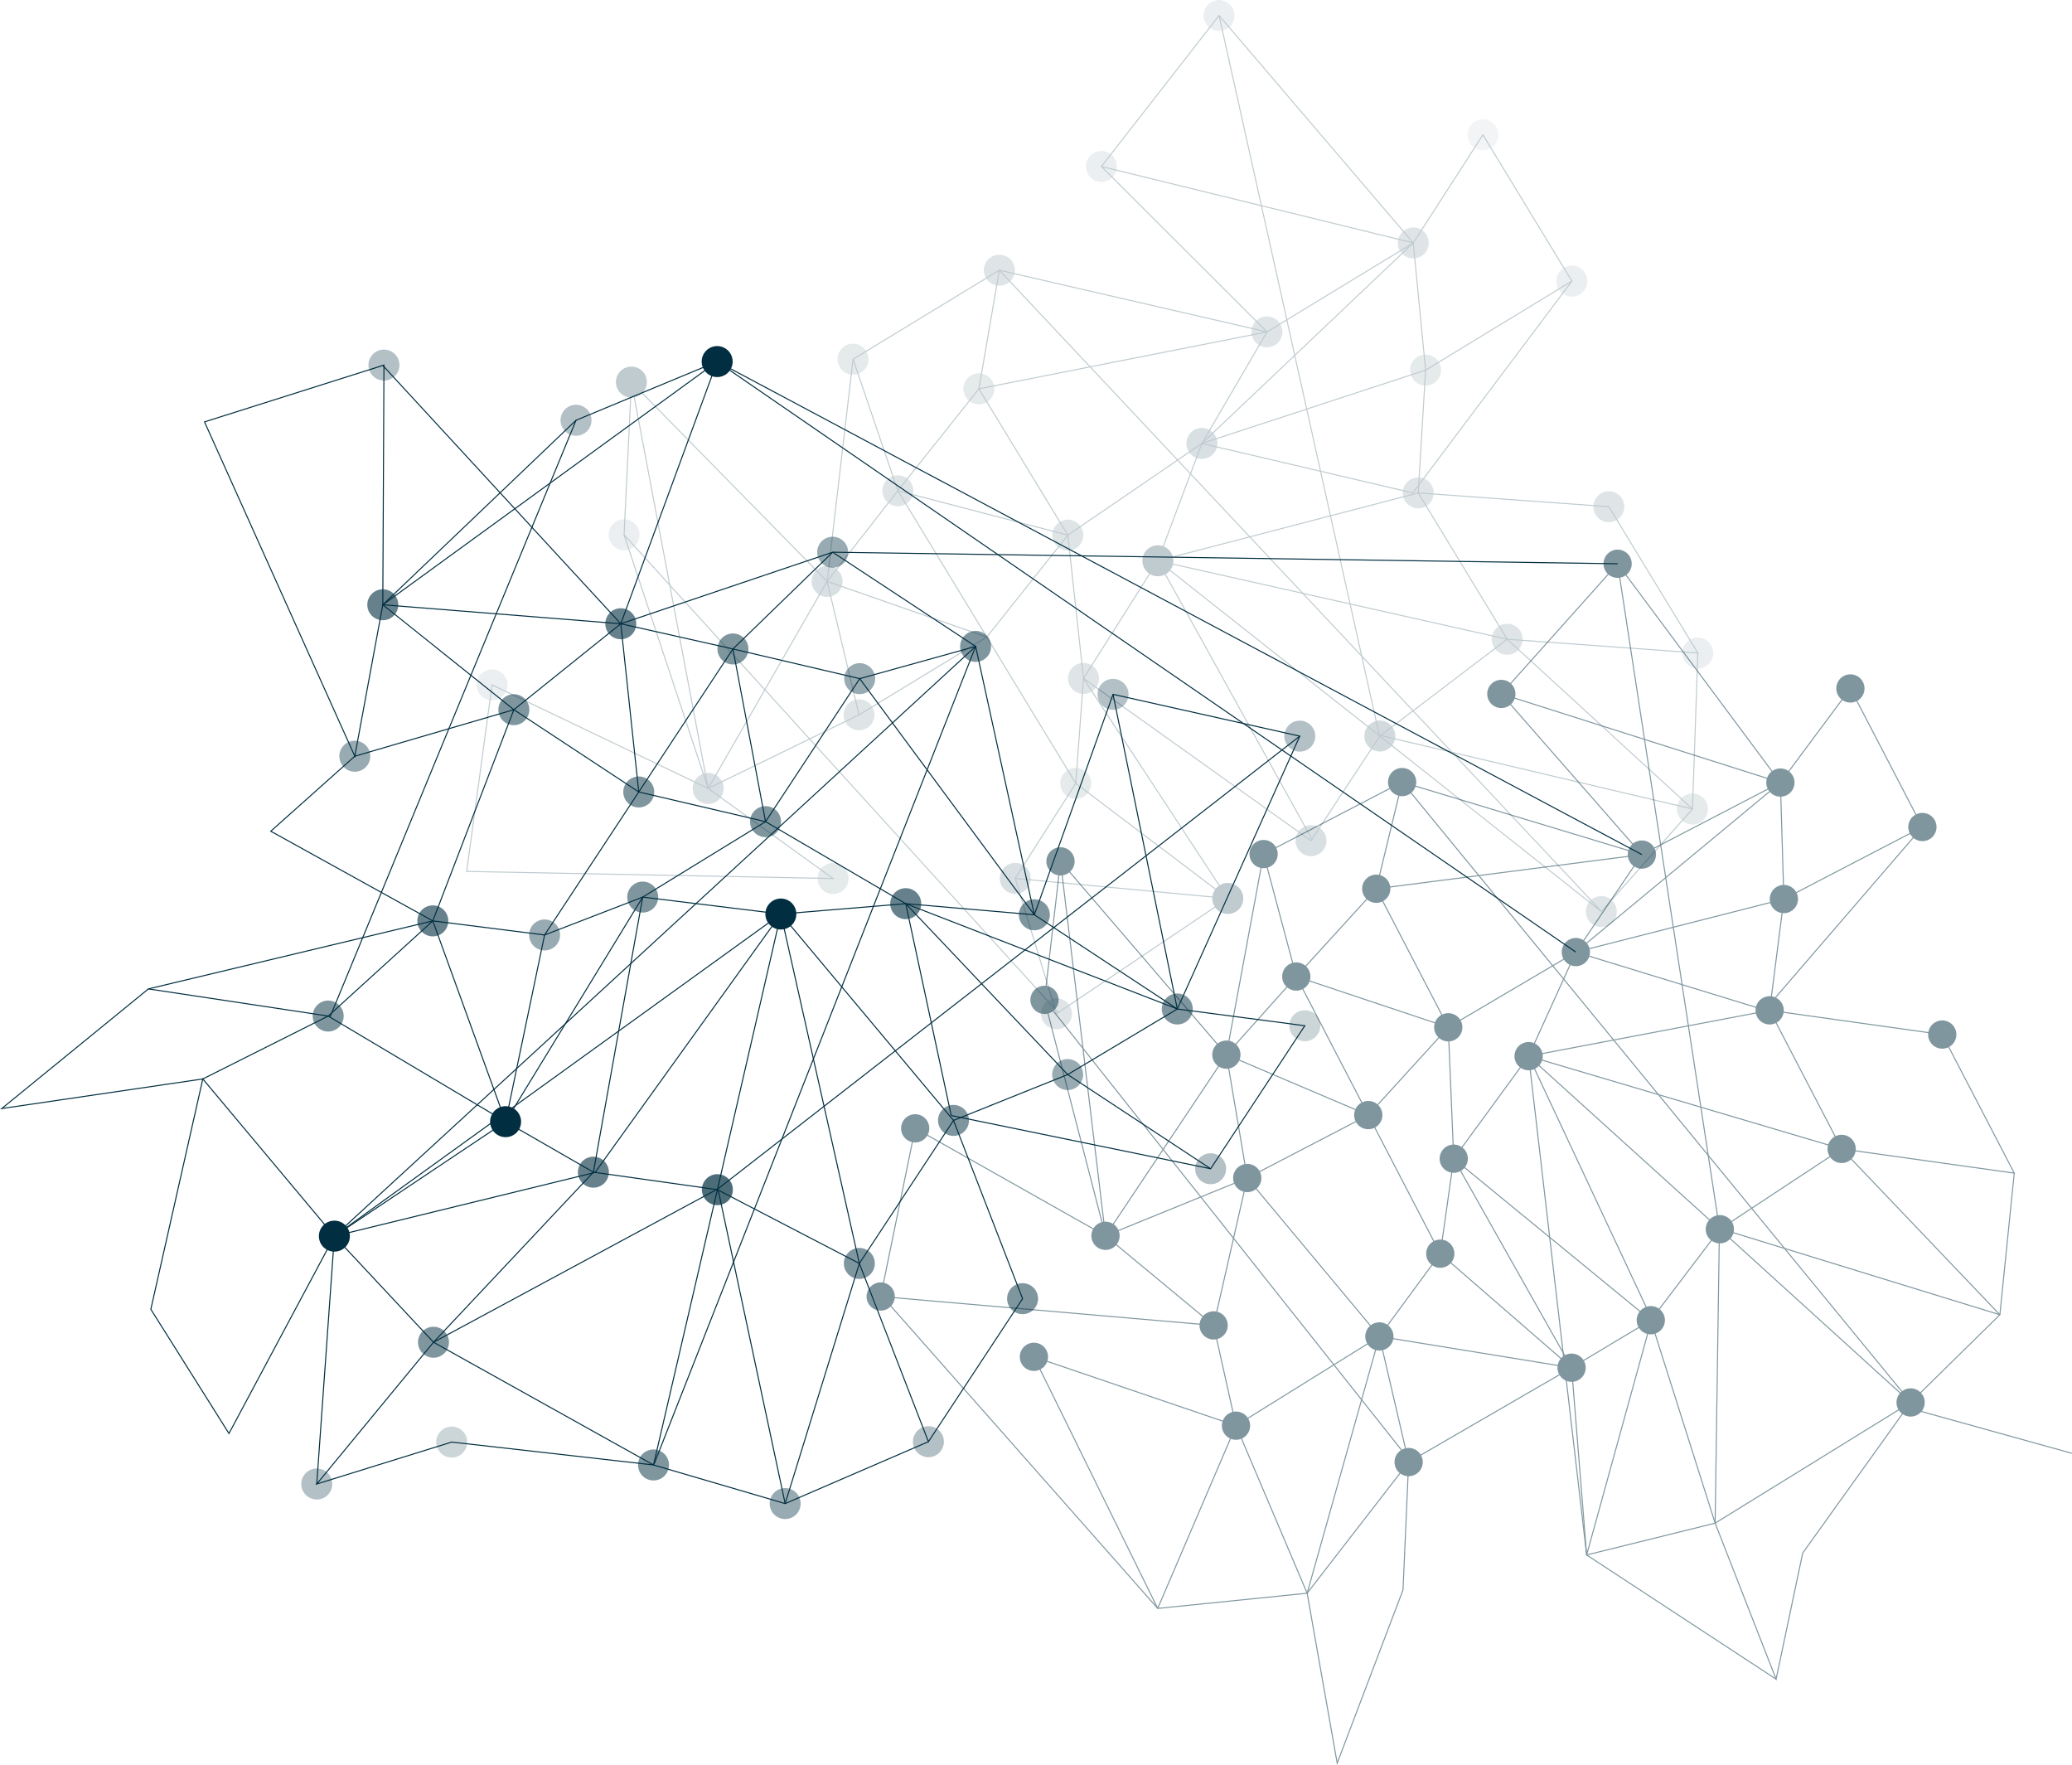 <?xml version="1.0" encoding="UTF-8"?>
<svg id="background" xmlns="http://www.w3.org/2000/svg" viewBox="0 0 2011.78 1713.33">
  <defs>
    <style>
      .cls-1 {
        opacity: .6;
      }

      .cls-1, .cls-2, .cls-3, .cls-4, .cls-5, .cls-6, .cls-7 {
        fill: #012e40;
      }

      .cls-1, .cls-2, .cls-3, .cls-4, .cls-6, .cls-7 {
        isolation: isolate;
      }

      .cls-8, .cls-7 {
        opacity: .5;
      }

      .cls-2 {
        opacity: .3;
      }

      .cls-3 {
        opacity: .2;
      }

      .cls-9 {
        fill: none;
        stroke: #012e40;
        stroke-miterlimit: 10;
      }

      .cls-4 {
        opacity: .4;
      }

      .cls-6 {
        opacity: .7;
      }

      .cls-10 {
        opacity: .25;
      }
    </style>
  </defs>
  <g id="Nodes_3" data-name="Nodes 3" class="cls-10">
    <g id="Links">
      <polygon class="cls-9" points="453.1 845.87 477.76 664.79 687.59 765.31 808.85 852.75 453.1 845.87"/>
      <polygon class="cls-9" points="687.59 765.31 605.94 519.11 613.06 370.89 803.07 564.32 687.59 765.31"/>
      <polygon class="cls-9" points="834.06 693.83 803.07 564.32 871.75 476.35 958.12 618.37 834.06 693.83"/>
      <polygon class="cls-9" points="1025.78 983.98 985.73 852.64 1044.5 760.38 1192.12 872.11 1025.78 983.98"/>
      <polygon class="cls-9" points="871.75 476.35 828.28 348.66 970.29 262.28 950.45 377.41 871.75 476.35"/>
      <polygon class="cls-9" points="1044.5 760.38 958.12 618.37 1036.82 519.42 1052 658.55 1044.5 760.38"/>
      <polygon class="cls-9" points="1036.82 519.42 950.45 377.41 1230.15 322.17 1166.98 430.43 1036.82 519.42"/>
      <polygon class="cls-9" points="1272.89 816.02 1052 658.55 1124.23 544.33 1339.73 714.46 1272.89 816.02"/>
      <polygon class="cls-9" points="1230.15 322.17 1069.4 161.59 1183.63 15.05 1372.17 235.8 1230.15 322.17"/>
      <polygon class="cls-9" points="1124.23 544.33 1166.98 430.43 1384.17 359.24 1377.02 478.47 1124.23 544.33"/>
      <polygon class="cls-9" points="1554.75 884.8 1339.73 714.46 1463.4 620.49 1643.3 785.29 1554.75 884.8"/>
      <polygon class="cls-9" points="1384.17 359.24 1372.17 235.8 1439.81 130.85 1526.18 272.87 1384.17 359.24"/>
      <polygon class="cls-9" points="1463.4 620.49 1377.02 478.47 1562.1 491.84 1648.47 633.86 1463.4 620.49"/>
    </g>
    <g id="Cercles">
      <path class="cls-7" d="M978.11,275.12c-7.1,4.32-16.35,2.07-20.67-5.03-4.32-7.1-2.07-16.35,5.03-20.67,7.1-4.31,16.35-2.06,20.67,5.04,4.32,7.1,2.07,16.35-5.03,20.67h0Z"/>
      <path class="cls-4" d="M958.25,390.26c-7.1,4.31-16.35,2.06-20.67-5.04-4.31-7.1-2.06-16.35,5.04-20.67,7.1-4.31,16.35-2.06,20.67,5.04,4.32,7.1,2.07,16.35-5.03,20.67h0Z"/>
      <path class="cls-7" d="M1023.97,527.24c-4.32-7.1-2.07-16.35,5.03-20.67,7.1-4.31,16.35-2.06,20.67,5.04,4.32,7.1,2.07,16.35-5.03,20.67-7.1,4.31-16.35,2.06-20.67-5.04Z"/>
      <path class="cls-7" d="M1039.15,666.36c-4.32-7.1-2.07-16.35,5.03-20.67,7.1-4.31,16.35-2.06,20.67,5.04,4.32,7.1,2.07,16.35-5.03,20.67-7.1,4.31-16.35,2.06-20.67-5.04Z"/>
      <path class="cls-1" d="M1280.71,828.86c-7.1,4.32-16.35,2.07-20.67-5.03s-2.07-16.35,5.03-20.67c7.1-4.31,16.35-2.06,20.67,5.04s2.07,16.35-5.03,20.67h0Z"/>
      <path class="cls-2" d="M1056.55,169.41c-4.32-7.1-2.07-16.35,5.03-20.67,7.1-4.32,16.35-2.07,20.67,5.03,4.32,7.1,2.07,16.35-5.03,20.67-7.1,4.32-16.35,2.07-20.67-5.03Z"/>
      <path class="cls-7" d="M1237.96,335.01c-7.1,4.32-16.35,2.07-20.67-5.03-4.31-7.1-2.06-16.35,5.04-20.67,7.1-4.31,16.35-2.06,20.67,5.04,4.32,7.1,2.07,16.35-5.03,20.67h-.01Z"/>
      <path class="cls-1" d="M1174.79,443.28c-7.1,4.31-16.35,2.06-20.67-5.04-4.31-7.1-2.06-16.35,5.04-20.67,7.1-4.31,16.35-2.06,20.67,5.04,4.32,7.1,2.07,16.35-5.03,20.67h-.01Z"/>
      <path class="cls-5" d="M1132.04,557.17c-7.1,4.32-16.35,2.07-20.67-5.03-4.31-7.1-2.06-16.35,5.04-20.67,7.1-4.31,16.35-2.06,20.67,5.04,4.32,7.1,2.07,16.35-5.03,20.67h-.01Z"/>
      <path class="cls-6" d="M1326.88,722.27c-4.31-7.1-2.06-16.35,5.04-20.67,7.1-4.31,16.35-2.06,20.67,5.04,4.31,7.1,2.06,16.35-5.04,20.67-7.1,4.31-16.35,2.06-20.67-5.04Z"/>
      <path class="cls-7" d="M1562.58,897.66c-7.1,4.31-16.35,2.06-20.67-5.04s-2.07-16.35,5.03-20.67c7.1-4.31,16.35-2.06,20.67,5.04,4.31,7.1,2.06,16.35-5.04,20.67h.01Z"/>
      <path class="cls-2" d="M1191.45,27.9c-7.1,4.31-16.35,2.06-20.67-5.04-4.32-7.1-2.07-16.35,5.03-20.67,7.1-4.31,16.35-2.06,20.67,5.04,4.31,7.1,2.06,16.35-5.04,20.67h.01Z"/>
      <path class="cls-7" d="M1379.98,248.66c-7.1,4.31-16.35,2.06-20.67-5.04-4.31-7.1-2.06-16.35,5.04-20.67,7.1-4.32,16.35-2.07,20.67,5.03,4.31,7.1,2.06,16.35-5.04,20.67h0Z"/>
      <path class="cls-4" d="M1392,372.09c-7.1,4.32-16.35,2.07-20.67-5.03-4.32-7.1-2.07-16.35,5.03-20.67,7.1-4.32,16.35-2.07,20.67,5.03,4.31,7.1,2.06,16.35-5.04,20.67h.01Z"/>
      <path class="cls-7" d="M1364.16,486.28c-4.32-7.1-2.07-16.35,5.03-20.67,7.1-4.31,16.35-2.06,20.67,5.04,4.32,7.1,2.07,16.35-5.03,20.67-7.1,4.31-16.36,2.06-20.67-5.04Z"/>
      <path class="cls-7" d="M1471.22,633.34c-7.1,4.31-16.35,2.06-20.67-5.04-4.32-7.1-2.07-16.35,5.03-20.67,7.1-4.31,16.35-2.06,20.67,5.04,4.31,7.1,2.06,16.35-5.04,20.67h.01Z"/>
      <path class="cls-4" d="M1630.44,793.11c-4.32-7.1-2.07-16.35,5.03-20.67,7.1-4.32,16.35-2.07,20.67,5.03s2.07,16.35-5.03,20.67c-7.1,4.32-16.35,2.07-20.67-5.03Z"/>
      <path class="cls-3" d="M1447.64,143.7c-7.1,4.32-16.35,2.07-20.67-5.03-4.32-7.1-2.07-16.35,5.03-20.67,7.1-4.32,16.35-2.07,20.67,5.03,4.31,7.1,2.06,16.35-5.04,20.67h.01Z"/>
      <path class="cls-2" d="M1534.01,285.73c-7.1,4.31-16.35,2.06-20.67-5.04-4.32-7.1-2.07-16.35,5.03-20.67,7.1-4.32,16.35-2.07,20.67,5.03,4.31,7.1,2.06,16.35-5.04,20.67h.01Z"/>
      <path class="cls-7" d="M1569.9,504.69c-7.1,4.31-16.35,2.06-20.67-5.04-4.31-7.1-2.06-16.35,5.04-20.67,7.1-4.31,16.35-2.06,20.67,5.04,4.32,7.1,2.07,16.35-5.03,20.67h-.01Z"/>
      <path class="cls-2" d="M1656.3,646.7c-7.1,4.32-16.35,2.07-20.67-5.03-4.32-7.1-2.07-16.35,5.03-20.67,7.1-4.31,16.35-2.06,20.67,5.04,4.31,7.1,2.06,16.35-5.04,20.67h.01Z"/>
      <path class="cls-2" d="M485.59,677.64c-7.1,4.31-16.35,2.06-20.67-5.04-4.32-7.1-2.07-16.35,5.03-20.67,7.1-4.31,16.35-2.06,20.67,5.04,4.31,7.1,2.06,16.35-5.04,20.67h.01Z"/>
      <path class="cls-2" d="M613.76,531.97c-7.1,4.31-16.35,2.06-20.67-5.04-4.32-7.1-2.07-16.35,5.03-20.67,7.1-4.31,16.35-2.06,20.67,5.04,4.31,7.1,2.06,16.35-5.04,20.67h0Z"/>
      <path class="cls-1" d="M674.73,773.12c-4.31-7.1-2.06-16.35,5.04-20.67,7.1-4.31,16.35-2.06,20.67,5.04,4.31,7.1,2.06,16.35-5.04,20.67-7.1,4.31-16.35,2.06-20.67-5.04Z"/>
      <path class="cls-4" d="M816.66,865.6c-7.1,4.31-16.35,2.06-20.67-5.04-4.31-7.1-2.06-16.35,5.04-20.67,7.1-4.31,16.35-2.06,20.67,5.04,4.32,7.1,2.07,16.35-5.03,20.67h0Z"/>
      <path class="cls-5" d="M600.21,378.7c-4.32-7.1-2.07-16.35,5.03-20.67,7.1-4.31,16.36-2.06,20.67,5.04,4.32,7.1,2.07,16.35-5.03,20.67-7.1,4.31-16.35,2.06-20.67-5.04Z"/>
      <path class="cls-1" d="M790.21,572.14c-4.31-7.1-2.06-16.35,5.04-20.67,7.1-4.31,16.35-2.06,20.67,5.04,4.31,7.1,2.06,16.35-5.04,20.67-7.1,4.31-16.35,2.06-20.67-5.04Z"/>
      <path class="cls-7" d="M841.87,706.68c-7.1,4.31-16.35,2.06-20.67-5.04-4.32-7.1-2.07-16.35,5.03-20.67,7.1-4.31,16.35-2.06,20.67,5.04,4.32,7.1,2.07,16.35-5.03,20.67h0Z"/>
      <path class="cls-1" d="M972.88,860.45c-4.32-7.1-2.07-16.35,5.03-20.67,7.1-4.31,16.35-2.06,20.67,5.04,4.32,7.1,2.07,16.35-5.03,20.67-7.1,4.31-16.35,2.06-20.67-5.04Z"/>
      <path class="cls-7" d="M1033.61,996.83c-7.1,4.31-16.35,2.06-20.67-5.04-4.32-7.1-2.07-16.35,5.03-20.67,7.1-4.31,16.35-2.06,20.67,5.04,4.31,7.1,2.06,16.35-5.04,20.67h.01Z"/>
      <path class="cls-4" d="M836.1,361.5c-7.1,4.32-16.35,2.07-20.67-5.03-4.32-7.1-2.07-16.35,5.03-20.67,7.1-4.31,16.35-2.06,20.67,5.04,4.32,7.1,2.07,16.35-5.03,20.67h0Z"/>
      <path class="cls-7" d="M858.9,484.17c-4.32-7.1-2.07-16.35,5.03-20.67,7.1-4.31,16.35-2.06,20.67,5.04,4.32,7.1,2.07,16.35-5.03,20.67-7.1,4.31-16.35,2.06-20.67-5.04Z"/>
      <path class="cls-4" d="M1052.33,773.24c-7.1,4.31-16.35,2.06-20.67-5.04s-2.07-16.35,5.03-20.67c7.1-4.31,16.35-2.06,20.67,5.04,4.31,7.1,2.06,16.35-5.04,20.67h.01Z"/>
      <path class="cls-5" d="M1199.94,884.95c-7.1,4.32-16.35,2.07-20.67-5.03s-2.07-16.35,5.03-20.67c7.1-4.31,16.35-2.06,20.67,5.04s2.07,16.35-5.03,20.67h0Z"/>
    </g>
    <g id="Links-2">
      <line class="cls-9" x1="958.12" y1="618.37" x2="803.07" y2="564.32"/>
      <line class="cls-9" x1="1372.17" y1="235.8" x2="1069.4" y2="161.59"/>
      <line class="cls-9" x1="1166.98" y1="430.43" x2="1372.17" y2="235.8"/>
      <line class="cls-9" x1="1643.3" y1="785.29" x2="1648.47" y2="633.86"/>
      <line class="cls-9" x1="1339.22" y1="713.62" x2="1643.3" y2="785.29"/>
      <line class="cls-9" x1="1192.12" y1="872.11" x2="1052" y2="658.55"/>
      <line class="cls-9" x1="985.73" y1="852.64" x2="1192.12" y2="872.11"/>
      <line class="cls-9" x1="803.07" y1="564.32" x2="828.28" y2="348.66"/>
      <line class="cls-9" x1="1036.82" y1="519.42" x2="871.75" y2="476.35"/>
      <line class="cls-9" x1="1273.8" y1="814.64" x2="1124.23" y2="544.33"/>
      <line class="cls-9" x1="687.59" y1="765.31" x2="613.06" y2="370.89"/>
      <line class="cls-9" x1="1371.74" y1="478.46" x2="1526.18" y2="272.87"/>
      <line class="cls-9" x1="1463.4" y1="620.49" x2="1124.23" y2="544.33"/>
      <line class="cls-9" x1="1371.74" y1="478.46" x2="1166.98" y2="430.43"/>
      <line class="cls-9" x1="1230.15" y1="322.17" x2="970.29" y2="262.28"/>
      <line class="cls-9" x1="834.06" y1="693.83" x2="687.59" y2="765.31"/>
      <line class="cls-9" x1="1027.45" y1="982.86" x2="605.94" y2="519.11"/>
      <line class="cls-9" x1="1554.22" y1="883.94" x2="970.29" y2="262.28"/>
      <line class="cls-9" x1="1339.22" y1="713.62" x2="1183.63" y2="15.05"/>
    </g>
  </g>
  <g id="Nodes_2" data-name="Nodes 2">
    <g id="Links-3">
      <polygon class="cls-9" points="198.57 409.52 372.8 354.38 371.67 587.03 344.49 734.04 198.57 409.52"/>
      <polygon class="cls-9" points="371.67 587.03 559.3 407.93 696.33 350.98 602.74 605.46 371.67 587.03"/>
      <polygon class="cls-9" points="262.91 806.85 344.49 734.04 498.93 688.86 420.24 893.88 262.91 806.85"/>
      <polygon class="cls-9" points="1.72 1076.01 144.08 959.9 318.64 986.26 196.92 1047.3 1.72 1076.01"/>
      <polygon class="cls-9" points="498.93 688.86 602.74 605.46 711.63 629.92 620.2 768.74 498.93 688.86"/>
      <polygon class="cls-9" points="318.64 986.26 420.24 893.88 528.76 907.55 490.9 1088.78 318.64 986.26"/>
      <polygon class="cls-9" points="146.45 1270.86 196.92 1047.3 324.67 1199.9 222.31 1391.45 146.45 1270.86"/>
      <polygon class="cls-9" points="711.63 629.92 808.47 536.02 947.28 627.45 834.73 658.75 711.63 629.92"/>
      <polygon class="cls-9" points="528.76 907.55 620.2 768.74 743.3 797.56 624.03 870.78 528.76 907.55"/>
      <polygon class="cls-9" points="324.67 1199.9 490.9 1088.78 576.14 1137.8 420.9 1302.87 324.67 1199.9"/>
      <polygon class="cls-9" points="743.3 797.56 834.73 658.75 1004.28 887.96 879.4 877.16 743.3 797.56"/>
      <polygon class="cls-9" points="576.14 1137.8 624.03 870.78 758.17 887.22 696.54 1154.79 576.14 1137.8"/>
      <polygon class="cls-9" points="307.55 1440.47 420.9 1302.87 634.51 1421.99 438.57 1399.78 307.55 1440.47"/>
      <polygon class="cls-9" points="1004.28 887.96 1080.69 673.97 1262 714.56 1143.09 979.39 1004.28 887.96"/>
      <polygon class="cls-9" points="758.17 887.22 879.4 877.16 1036.64 1043.04 925.8 1087.56 758.17 887.22"/>
      <polygon class="cls-9" points="634.51 1421.99 696.54 1154.79 834.37 1226.38 762.34 1459.47 634.51 1421.99"/>
      <polygon class="cls-9" points="1036.64 1043.04 1143.09 979.39 1266.88 995.65 1175.45 1134.47 1036.64 1043.04"/>
      <polygon class="cls-9" points="834.37 1226.38 925.8 1087.56 992.87 1260.58 901.44 1399.39 834.37 1226.38"/>
    </g>
    <g id="Cercles-2">
      <path class="cls-7" d="M939,640.02c-6.94-4.57-8.86-13.9-4.29-20.84,4.57-6.94,13.9-8.86,20.84-4.29s8.86,13.9,4.29,20.84c-4.56,6.94-13.89,8.86-20.83,4.29h-.01Z"/>
      <path class="cls-4" d="M822.16,650.47c4.57-6.94,13.9-8.86,20.84-4.29s8.86,13.9,4.29,20.84c-4.57,6.94-13.9,8.86-20.84,4.29s-8.86-13.9-4.29-20.84Z"/>
      <path class="cls-7" d="M730.73,789.28c4.57-6.94,13.9-8.86,20.84-4.29s8.86,13.9,4.29,20.84-13.9,8.86-20.84,4.29-8.86-13.9-4.29-20.84Z"/>
      <path class="cls-7" d="M611.46,862.5c4.57-6.94,13.9-8.86,20.84-4.29s8.86,13.9,4.29,20.84-13.9,8.86-20.84,4.29-8.86-13.9-4.29-20.84Z"/>
      <path class="cls-1" d="M563.58,1129.52c4.57-6.94,13.9-8.86,20.84-4.29s8.86,13.9,4.29,20.84-13.9,8.86-20.84,4.29-8.86-13.9-4.29-20.84Z"/>
      <path class="cls-7" d="M412.61,1315.43c-6.94-4.57-8.86-13.9-4.29-20.84s13.9-8.86,20.84-4.29,8.86,13.9,4.29,20.84c-4.56,6.94-13.89,8.86-20.83,4.29h-.01Z"/>
      <path class="cls-2" d="M294.99,1432.19c4.57-6.94,13.9-8.86,20.84-4.29s8.86,13.9,4.29,20.84-13.9,8.86-20.84,4.29-8.86-13.9-4.29-20.84Z"/>
      <path class="cls-2" d="M1068.13,665.7c4.57-6.94,13.9-8.86,20.84-4.29,6.94,4.57,8.86,13.9,4.29,20.84-4.57,6.94-13.9,8.86-20.84,4.29-6.94-4.57-8.86-13.9-4.29-20.84Z"/>
      <path class="cls-7" d="M991.71,879.68c4.57-6.94,13.9-8.86,20.84-4.29s8.86,13.9,4.29,20.84-13.9,8.86-20.84,4.29-8.86-13.9-4.29-20.84Z"/>
      <path class="cls-1" d="M871.13,889.73c-6.94-4.57-8.86-13.9-4.29-20.84s13.9-8.86,20.84-4.29c6.94,4.56,8.86,13.89,4.29,20.83s-13.9,8.86-20.84,4.29h0Z"/>
      <path class="cls-5" d="M745.6,878.95c4.57-6.94,13.9-8.86,20.84-4.29s8.86,13.9,4.29,20.84-13.9,8.86-20.84,4.29-8.86-13.9-4.29-20.84Z"/>
      <path class="cls-6" d="M683.97,1146.51c4.57-6.94,13.9-8.86,20.84-4.29s8.86,13.9,4.29,20.84-13.9,8.86-20.84,4.29-8.86-13.9-4.29-20.84Z"/>
      <path class="cls-7" d="M621.95,1413.72c4.57-6.94,13.9-8.86,20.84-4.29s8.86,13.9,4.29,20.84-13.9,8.86-20.84,4.29-8.86-13.9-4.29-20.84Z"/>
      <path class="cls-3" d="M426.01,1391.5c4.57-6.94,13.9-8.86,20.84-4.29s8.86,13.9,4.29,20.84-13.9,8.86-20.84,4.29-8.86-13.9-4.29-20.84Z"/>
      <path class="cls-2" d="M1253.74,727.12c-6.94-4.57-8.86-13.9-4.29-20.84,4.56-6.94,13.89-8.86,20.83-4.29,6.94,4.57,8.86,13.9,4.29,20.84s-13.9,8.86-20.84,4.29h.01Z"/>
      <path class="cls-7" d="M1130.53,971.11c4.57-6.94,13.9-8.86,20.84-4.29,6.94,4.57,8.86,13.9,4.29,20.84s-13.9,8.86-20.84,4.29c-6.94-4.57-8.86-13.9-4.29-20.84Z"/>
      <path class="cls-4" d="M1028.36,1055.59c-6.94-4.56-8.86-13.89-4.29-20.83,4.57-6.94,13.9-8.86,20.84-4.29,6.94,4.57,8.86,13.9,4.29,20.84s-13.9,8.86-20.84,4.29h0Z"/>
      <path class="cls-7" d="M917.53,1100.11c-6.94-4.57-8.86-13.89-4.29-20.83s13.9-8.86,20.84-4.29,8.86,13.9,4.29,20.84-13.9,8.86-20.84,4.29h0Z"/>
      <path class="cls-7" d="M821.8,1218.1c4.57-6.94,13.9-8.86,20.84-4.29s8.86,13.9,4.29,20.84-13.9,8.86-20.84,4.29-8.86-13.9-4.29-20.84Z"/>
      <path class="cls-4" d="M754.07,1472.04c-6.94-4.57-8.86-13.9-4.29-20.84s13.9-8.86,20.84-4.29,8.86,13.9,4.29,20.84c-4.57,6.94-13.9,8.86-20.84,4.29h0Z"/>
      <path class="cls-3" d="M1254.32,987.38c4.58-6.94,13.9-8.86,20.84-4.29,6.94,4.57,8.86,13.9,4.29,20.84s-13.9,8.86-20.84,4.29c-6.94-4.57-8.86-13.9-4.29-20.84Z"/>
      <path class="cls-2" d="M1162.89,1126.19c4.57-6.94,13.9-8.86,20.84-4.29,6.94,4.57,8.86,13.9,4.29,20.84s-13.9,8.86-20.84,4.29c-6.94-4.57-8.86-13.9-4.29-20.84Z"/>
      <path class="cls-7" d="M984.58,1273.15c-6.94-4.57-8.86-13.9-4.29-20.84s13.9-8.86,20.84-4.29c6.94,4.56,8.86,13.89,4.29,20.83-4.56,6.94-13.89,8.86-20.83,4.29h-.01Z"/>
      <path class="cls-2" d="M888.87,1391.12c4.57-6.94,13.9-8.86,20.84-4.29s8.86,13.9,4.29,20.84-13.9,8.86-20.84,4.29-8.86-13.9-4.29-20.84Z"/>
      <path class="cls-2" d="M364.52,366.93c-6.94-4.56-8.86-13.89-4.29-20.83,4.57-6.94,13.9-8.86,20.84-4.29s8.86,13.9,4.29,20.84c-4.57,6.94-13.9,8.86-20.84,4.29h0Z"/>
      <path class="cls-2" d="M551.02,420.49c-6.94-4.57-8.86-13.89-4.29-20.83,4.57-6.94,13.9-8.86,20.84-4.29s8.86,13.9,4.29,20.84c-4.57,6.94-13.9,8.86-20.84,4.29h0Z"/>
      <path class="cls-1" d="M359.11,578.75c4.57-6.94,13.9-8.86,20.84-4.29s8.86,13.9,4.29,20.84c-4.57,6.94-13.9,8.86-20.84,4.29s-8.86-13.9-4.29-20.84Z"/>
      <path class="cls-4" d="M331.93,725.77c4.57-6.94,13.9-8.86,20.84-4.29s8.86,13.9,4.29,20.84-13.9,8.86-20.84,4.29-8.86-13.9-4.29-20.84Z"/>
      <path class="cls-5" d="M688.05,363.54c-6.94-4.57-8.86-13.9-4.29-20.84,4.57-6.94,13.9-8.86,20.84-4.29,6.94,4.58,8.86,13.9,4.29,20.84-4.56,6.94-13.89,8.86-20.83,4.29h-.01Z"/>
      <path class="cls-1" d="M590.17,597.18c4.57-6.94,13.9-8.86,20.84-4.29s8.86,13.9,4.29,20.84c-4.57,6.94-13.9,8.86-20.84,4.29s-8.86-13.9-4.29-20.84Z"/>
      <path class="cls-7" d="M490.65,701.43c-6.94-4.57-8.86-13.9-4.29-20.84,4.56-6.94,13.89-8.86,20.83-4.29,6.94,4.56,8.86,13.89,4.29,20.83-4.56,6.94-13.89,8.86-20.83,4.29h0Z"/>
      <path class="cls-1" d="M407.67,885.6c4.57-6.94,13.9-8.86,20.84-4.29s8.86,13.9,4.29,20.84-13.9,8.86-20.84,4.29-8.86-13.9-4.29-20.84Z"/>
      <path class="cls-7" d="M306.08,977.98c4.57-6.94,13.9-8.86,20.84-4.29s8.86,13.9,4.29,20.84-13.9,8.86-20.84,4.29-8.86-13.9-4.29-20.84Z"/>
      <path class="cls-4" d="M795.9,527.74c4.57-6.94,13.9-8.86,20.84-4.29s8.86,13.9,4.29,20.84c-4.57,6.94-13.9,8.86-20.84,4.29s-8.86-13.9-4.29-20.84Z"/>
      <path class="cls-7" d="M703.37,642.49c-6.94-4.57-8.86-13.9-4.29-20.84,4.56-6.94,13.89-8.86,20.83-4.29s8.86,13.9,4.29,20.84c-4.57,6.94-13.9,8.86-20.84,4.29h.01Z"/>
      <path class="cls-7" d="M611.93,781.3c-6.94-4.57-8.86-13.9-4.29-20.84,4.56-6.94,13.89-8.86,20.83-4.29s8.86,13.9,4.29,20.84-13.9,8.86-20.84,4.29h.01Z"/>
      <path class="cls-4" d="M516.2,899.27c4.57-6.94,13.9-8.86,20.84-4.29s8.86,13.9,4.29,20.84-13.9,8.86-20.84,4.29-8.86-13.9-4.29-20.84Z"/>
      <path class="cls-5" d="M478.34,1080.5c4.57-6.94,13.9-8.86,20.84-4.29s8.86,13.9,4.29,20.84-13.9,8.86-20.84,4.29-8.86-13.9-4.29-20.84Z"/>
      <path class="cls-5" d="M316.39,1212.46c-6.94-4.57-8.86-13.9-4.29-20.84s13.9-8.86,20.84-4.29,8.86,13.9,4.29,20.84c-4.57,6.94-13.9,8.86-20.84,4.29h0Z"/>
    </g>
    <g id="Links-4">
      <line class="cls-9" x1="620.2" y1="768.74" x2="602.74" y2="605.46"/>
      <line class="cls-9" x1="324.67" y1="1199.9" x2="577.79" y2="1138.03"/>
      <line class="cls-9" x1="1143.09" y1="979.39" x2="1080.69" y2="673.97"/>
      <line class="cls-9" x1="879.4" y1="877.16" x2="1143.09" y2="979.39"/>
      <line class="cls-9" x1="762.34" y1="1459.48" x2="901.43" y2="1399.39"/>
      <line class="cls-9" x1="697.08" y1="1153.96" x2="762.34" y2="1459.48"/>
      <line class="cls-9" x1="490.9" y1="1088.78" x2="624.03" y2="870.78"/>
      <line class="cls-9" x1="420.24" y1="893.88" x2="490.9" y2="1088.78"/>
      <line class="cls-9" x1="602.74" y1="605.46" x2="808.47" y2="536.02"/>
      <line class="cls-9" x1="743.3" y1="797.56" x2="711.63" y2="629.92"/>
      <line class="cls-9" x1="577.79" y1="1138.03" x2="758.17" y2="887.22"/>
      <line class="cls-9" x1="371.67" y1="587.03" x2="696.33" y2="350.98"/>
      <line class="cls-9" x1="923.56" y1="1082.79" x2="1175.45" y2="1134.47"/>
      <line class="cls-9" x1="834.37" y1="1226.38" x2="758.17" y2="887.22"/>
      <line class="cls-9" x1="923.56" y1="1082.79" x2="879.4" y2="877.16"/>
      <line class="cls-9" x1="1004.28" y1="887.96" x2="947.28" y2="627.45"/>
      <line class="cls-9" x1="420.24" y1="893.88" x2="144.08" y2="959.9"/>
      <line class="cls-9" x1="498.93" y1="688.86" x2="371.67" y2="587.03"/>
      <line class="cls-9" x1="307.55" y1="1440.47" x2="324.67" y2="1199.9"/>
      <line class="cls-9" x1="420.9" y1="1302.87" x2="697.08" y2="1153.96"/>
      <line class="cls-9" x1="320.37" y1="987.29" x2="559.3" y2="407.93"/>
      <line class="cls-9" x1="758.17" y1="887.22" x2="324.67" y2="1199.9"/>
      <line class="cls-9" x1="635.07" y1="1421.15" x2="947.28" y2="627.45"/>
      <line class="cls-9" x1="697.08" y1="1153.96" x2="1262" y2="714.56"/>
    </g>
  </g>
  <g id="Nodes_1" data-name="Nodes 1" class="cls-8">
    <g id="Links-5">
      <polygon class="cls-9" points="855.08 1258.5 888.6 1095.24 1073.37 1199.54 1178.36 1286.52 855.08 1258.5"/>
      <polygon class="cls-9" points="1124.07 1561.24 1003.86 1317.03 1200.08 1383.85 1269.15 1546.49 1124.07 1561.24"/>
      <polygon class="cls-9" points="1073.37 1199.54 1014.13 970.52 1029.68 836.09 1190.74 1023.73 1073.37 1199.54"/>
      <polygon class="cls-9" points="1200.08 1383.85 1178.36 1286.52 1211.02 1143.46 1339.3 1297.25 1200.08 1383.85"/>
      <polygon class="cls-9" points="1298.33 1711.46 1269.15 1546.49 1367.71 1419.2 1362.23 1543.26 1298.33 1711.46"/>
      <polygon class="cls-9" points="1211.02 1143.46 1190.74 1023.73 1258.62 947.88 1328.52 1082.39 1211.02 1143.46"/>
      <polygon class="cls-9" points="1367.71 1419.2 1339.3 1297.25 1398.42 1216.9 1525.91 1327.59 1367.71 1419.2"/>
      <polygon class="cls-9" points="1258.62 947.88 1226.87 829.04 1361.37 759.13 1336.28 862.67 1258.62 947.88"/>
      <polygon class="cls-9" points="1398.42 1216.9 1328.52 1082.39 1406.18 997.17 1411.48 1124.69 1398.42 1216.9"/>
      <polygon class="cls-9" points="1540.52 1509.35 1525.91 1327.59 1602.83 1281.5 1665.28 1478.48 1540.52 1509.35"/>
      <polygon class="cls-9" points="1406.18 997.17 1336.28 862.67 1594.15 829.52 1530.05 924.16 1406.18 997.17"/>
      <polygon class="cls-9" points="1602.83 1281.5 1411.48 1124.69 1484.19 1025.18 1669.86 1193.18 1602.83 1281.5"/>
      <polygon class="cls-9" points="1724.48 1629.9 1665.28 1478.48 1855.08 1361.32 1750.31 1507.48 1724.48 1629.9"/>
      <polygon class="cls-9" points="1594.15 829.52 1457.71 673.57 1570.61 547.23 1728.66 759.62 1594.15 829.52"/>
      <polygon class="cls-9" points="1484.19 1025.18 1530.05 924.16 1732.02 872.67 1718.22 980.72 1484.19 1025.18"/>
      <polygon class="cls-9" points="1855.08 1361.32 1669.86 1193.18 1788.13 1115.23 1941.74 1276.19 1855.08 1361.32"/>
      <polygon class="cls-9" points="1732.02 872.67 1728.66 759.62 1796.62 668.27 1866.52 802.77 1732.02 872.67"/>
      <polygon class="cls-9" points="1788.13 1115.23 1718.22 980.72 1885.81 1004.21 1955.71 1138.72 1788.13 1115.23"/>
    </g>
    <g id="Cercles-3">
      <path class="cls-5" d="M876.42,1101.56c-3.49-6.72-.87-15.01,5.85-18.5,6.73-3.49,15.01-.87,18.5,5.85,3.49,6.72,.87,15-5.85,18.5-6.73,3.49-15.01,.87-18.5-5.85Z"/>
      <path class="cls-5" d="M861.4,1270.67c-6.72,3.49-15.01,.87-18.5-5.85-3.49-6.72-.87-15.01,5.85-18.5s15.01-.87,18.5,5.85c3.5,6.72,.88,15.01-5.84,18.5h0Z"/>
      <path class="cls-5" d="M991.69,1323.36c-3.49-6.73-.87-15.01,5.85-18.5,6.72-3.5,15.01-.88,18.5,5.84,3.49,6.72,.87,15.01-5.85,18.5-6.73,3.5-15.01,.88-18.5-5.84Z"/>
      <path class="cls-5" d="M1020.46,982.7c-6.72,3.49-15.01,.87-18.5-5.85-3.49-6.72-.87-15.01,5.85-18.5,6.72-3.49,15.01-.87,18.5,5.85s.87,15.01-5.85,18.5h0Z"/>
      <path class="cls-5" d="M1079.7,1211.72c-6.72,3.49-15.01,.87-18.5-5.85-3.49-6.72-.87-15.01,5.85-18.5,6.72-3.49,15-.87,18.5,5.85,3.49,6.72,.87,15.01-5.85,18.5h0Z"/>
      <path class="cls-5" d="M1166.19,1292.85c-3.49-6.72-.87-15.01,5.85-18.5s15.01-.87,18.5,5.85,.87,15-5.85,18.5c-6.72,3.49-15.01,.87-18.5-5.85Z"/>
      <path class="cls-5" d="M1206.41,1396.03c-6.73,3.49-15.01,.87-18.5-5.85-3.49-6.73-.87-15.01,5.85-18.5,6.73-3.5,15.01-.88,18.5,5.84s.87,15.01-5.85,18.5h0Z"/>
      <path class="cls-5" d="M1036.01,848.27c-6.72,3.49-15.01,.87-18.5-5.85-3.5-6.72-.88-15.01,5.84-18.5,6.73-3.49,15.01-.87,18.5,5.85s.88,15.01-5.85,18.5h.01Z"/>
      <path class="cls-5" d="M1197.08,1035.9c-6.72,3.49-15.01,.87-18.5-5.85-3.5-6.72-.88-15.01,5.84-18.5,6.72-3.49,15.01-.87,18.5,5.85s.87,15.01-5.85,18.5h.01Z"/>
      <path class="cls-5" d="M1217.33,1155.64c-6.72,3.49-15.01,.87-18.5-5.85s-.87-15.01,5.85-18.5c6.73-3.49,15.01-.87,18.5,5.85,3.5,6.72,.88,15.01-5.84,18.5h-.01Z"/>
      <path class="cls-5" d="M1345.62,1309.42c-6.72,3.49-15.01,.87-18.5-5.85s-.87-15.01,5.85-18.5c6.73-3.49,15.01-.87,18.5,5.85,3.5,6.72,.88,15.01-5.84,18.5h-.01Z"/>
      <path class="cls-5" d="M1374.03,1431.36c-6.73,3.5-15.01,.88-18.5-5.84s-.87-15.01,5.85-18.5c6.73-3.49,15.01-.87,18.5,5.85,3.5,6.73,.88,15.01-5.84,18.5h-.01Z"/>
      <path class="cls-5" d="M1233.19,841.21c-6.73,3.49-15.01,.87-18.5-5.85s-.87-15.01,5.85-18.5c6.72-3.49,15.01-.87,18.5,5.85,3.5,6.72,.88,15.01-5.84,18.5h-.01Z"/>
      <path class="cls-5" d="M1264.93,960.06c-6.72,3.49-15.01,.87-18.5-5.85s-.87-15,5.85-18.5c6.73-3.49,15.01-.87,18.5,5.85,3.5,6.72,.88,15-5.84,18.5h-.01Z"/>
      <path class="cls-5" d="M1316.34,1088.72c-3.49-6.72-.87-15.01,5.85-18.5,6.73-3.5,15.01-.88,18.5,5.84,3.49,6.73,.87,15.01-5.85,18.5-6.72,3.5-15.01,.88-18.5-5.84Z"/>
      <path class="cls-5" d="M1386.25,1223.23c-3.5-6.72-.88-15.01,5.84-18.5,6.72-3.5,15.01-.88,18.5,5.84,3.5,6.72,.88,15.01-5.84,18.5-6.73,3.5-15.01,.88-18.5-5.84Z"/>
      <path class="cls-5" d="M1532.25,1339.76c-6.73,3.49-15.01,.87-18.5-5.85-3.5-6.73-.88-15,5.84-18.5,6.72-3.49,15-.87,18.5,5.85,3.49,6.72,.87,15.01-5.85,18.5h.01Z"/>
      <path class="cls-5" d="M1349.2,765.45c-3.49-6.72-.87-15,5.85-18.5,6.72-3.49,15.01-.87,18.5,5.85s.87,15.01-5.85,18.5c-6.72,3.49-15.01,.87-18.5-5.85Z"/>
      <path class="cls-5" d="M1342.61,874.84c-6.73,3.49-15.01,.87-18.5-5.85-3.5-6.72-.88-15.01,5.84-18.5,6.72-3.49,15.01-.87,18.5,5.85s.87,15-5.85,18.5h.01Z"/>
      <path class="cls-5" d="M1412.52,1009.34c-6.72,3.49-15.01,.87-18.5-5.85-3.5-6.72-.88-15.01,5.84-18.5,6.72-3.49,15.01-.87,18.5,5.85s.87,15-5.85,18.5h.01Z"/>
      <path class="cls-5" d="M1417.82,1136.87c-6.73,3.49-15.01,.87-18.5-5.85-3.5-6.72-.88-15,5.84-18.5,6.72-3.49,15.01-.87,18.5,5.85s.87,15.01-5.85,18.5h.01Z"/>
      <path class="cls-5" d="M1609.15,1293.68c-6.72,3.49-15.01,.87-18.5-5.85s-.87-15.01,5.85-18.5c6.72-3.5,15.01-.88,18.5,5.84,3.5,6.72,.88,15.01-5.84,18.5h-.01Z"/>
      <path class="cls-5" d="M1464.03,685.75c-6.73,3.49-15.01,.87-18.5-5.85-3.49-6.73-.87-15.01,5.85-18.5,6.73-3.49,15.01-.87,18.5,5.85,3.5,6.72,.88,15-5.84,18.5h-.01Z"/>
      <path class="cls-5" d="M1600.47,841.69c-6.72,3.49-15.01,.87-18.5-5.85s-.87-15.01,5.85-18.5c6.72-3.49,15.01-.87,18.5,5.85,3.5,6.72,.88,15.01-5.84,18.5h-.01Z"/>
      <path class="cls-5" d="M1536.37,936.33c-6.72,3.49-15.01,.87-18.5-5.85s-.87-15.01,5.85-18.5c6.73-3.49,15.01-.87,18.5,5.85,3.5,6.72,.88,15.01-5.84,18.5h-.01Z"/>
      <path class="cls-5" d="M1490.52,1037.35c-6.73,3.5-15.01,.88-18.5-5.84-3.5-6.72-.88-15.01,5.84-18.5,6.72-3.5,15.01-.88,18.5,5.84s.87,15.01-5.85,18.5h.01Z"/>
      <path class="cls-5" d="M1657.69,1199.51c-3.49-6.73-.87-15.01,5.85-18.5,6.72-3.5,15.01-.88,18.5,5.84,3.49,6.73,.87,15.01-5.85,18.5-6.72,3.5-15,.88-18.5-5.84Z"/>
      <path class="cls-5" d="M1842.91,1367.65c-3.49-6.72-.87-15.01,5.85-18.5,6.72-3.5,15-.88,18.5,5.84,3.49,6.72,.87,15.01-5.85,18.5-6.72,3.5-15.01,.88-18.5-5.84Z"/>
      <path class="cls-5" d="M1558.43,553.55c-3.49-6.72-.87-15,5.85-18.5,6.72-3.49,15.01-.87,18.5,5.85,3.49,6.73,.87,15.01-5.85,18.5s-15.01,.87-18.5-5.85Z"/>
      <path class="cls-5" d="M1734.98,771.78c-6.72,3.5-15.01,.88-18.5-5.84s-.87-15.01,5.85-18.5c6.72-3.49,15.01-.87,18.5,5.85s.87,15.01-5.85,18.5h0Z"/>
      <path class="cls-5" d="M1738.36,884.85c-6.72,3.49-15.01,.87-18.5-5.85-3.5-6.72-.88-15.01,5.84-18.5,6.73-3.49,15.01-.87,18.5,5.85s.87,15-5.85,18.5h.01Z"/>
      <path class="cls-5" d="M1724.54,992.89c-6.72,3.49-15.01,.87-18.5-5.85s-.87-15.01,5.85-18.5c6.73-3.49,15.01-.87,18.5,5.85,3.5,6.72,.88,15.01-5.84,18.5h-.01Z"/>
      <path class="cls-5" d="M1794.45,1127.4c-6.73,3.49-15.01,.87-18.5-5.85s-.87-15.01,5.85-18.5c6.72-3.49,15.01-.88,18.5,5.85,3.5,6.72,.88,15.01-5.84,18.5h-.01Z"/>
      <path class="cls-5" d="M1802.96,680.44c-6.72,3.49-15.01,.87-18.5-5.85-3.5-6.72-.88-15.01,5.84-18.5s15-.87,18.5,5.85c3.49,6.72,.87,15.01-5.85,18.5h.01Z"/>
      <path class="cls-5" d="M1872.86,814.94c-6.73,3.49-15.01,.87-18.5-5.85-3.5-6.72-.88-15.01,5.84-18.5,6.72-3.49,15.01-.87,18.5,5.85s.87,15.01-5.85,18.5h.01Z"/>
      <path class="cls-5" d="M1873.63,1010.53c-3.49-6.72-.87-15.01,5.85-18.5,6.72-3.49,15.01-.87,18.5,5.85s.87,15.01-5.85,18.5c-6.72,3.49-15.01,.87-18.5-5.85Z"/>
    </g>
    <g id="Links-6">
      <line class="cls-9" x1="1200.08" y1="1383.85" x2="1124.07" y2="1561.24"/>
      <line class="cls-9" x1="1328.52" y1="1082.39" x2="1190.74" y2="1023.73"/>
      <line class="cls-9" x1="1540.52" y1="1509.35" x2="1603.74" y2="1280.29"/>
      <line class="cls-9" x1="1728.66" y1="759.62" x2="1457.71" y2="673.57"/>
      <line class="cls-9" x1="1530.05" y1="924.16" x2="1728.66" y2="759.62"/>
      <line class="cls-9" x1="1941.74" y1="1276.19" x2="1955.71" y2="1138.72"/>
      <line class="cls-9" x1="1669.45" y1="1192.38" x2="1941.74" y2="1276.19"/>
      <line class="cls-9" x1="1525.91" y1="1327.59" x2="1411.48" y2="1124.69"/>
      <line class="cls-9" x1="1339.31" y1="1297.25" x2="1525.91" y2="1327.59"/>
      <line class="cls-9" x1="1190.74" y1="1023.73" x2="1226.87" y2="829.04"/>
      <line class="cls-9" x1="1406.18" y1="997.17" x2="1258.62" y2="947.88"/>
      <line class="cls-9" x1="1603.74" y1="1280.29" x2="1484.19" y2="1025.18"/>
      <line class="cls-9" x1="1073.37" y1="1199.54" x2="1029.68" y2="836.09"/>
      <line class="cls-9" x1="1713.42" y1="980.39" x2="1866.52" y2="802.77"/>
      <line class="cls-9" x1="1788.13" y1="1115.23" x2="1484.19" y2="1025.18"/>
      <line class="cls-9" x1="1713.42" y1="980.39" x2="1530.05" y2="924.16"/>
      <line class="cls-9" x1="1594.15" y1="829.52" x2="1361.37" y2="759.13"/>
      <line class="cls-9" x1="1339.31" y1="1297.25" x2="1269.15" y2="1546.49"/>
      <line class="cls-9" x1="1211.02" y1="1143.46" x2="1073.37" y2="1199.54"/>
      <line class="cls-9" x1="1724.48" y1="1629.9" x2="1540.52" y2="1509.35"/>
      <line class="cls-9" x1="1665.28" y1="1478.49" x2="1669.45" y2="1192.38"/>
      <line class="cls-9" x1="2011.64" y1="1410.69" x2="1851.58" y2="1366.2"/>
      <line class="cls-9" x1="1369.3" y1="1418.28" x2="1014.13" y2="970.52"/>
      <line class="cls-9" x1="1484.19" y1="1025.18" x2="1540.52" y2="1509.35"/>
      <line class="cls-9" x1="1854.66" y1="1360.51" x2="1361.37" y2="759.13"/>
      <line class="cls-9" x1="1669.45" y1="1192.38" x2="1570.61" y2="547.23"/>
      <line class="cls-9" x1="852.7" y1="1253.93" x2="1124.07" y2="1561.24"/>
    </g>
  </g>
  <g id="Links-7">
    <line class="cls-9" x1="1570.61" y1="547.23" x2="808.47" y2="536.02"/>
    <line class="cls-9" x1="696.33" y1="350.98" x2="1594.15" y2="829.52"/>
    <line class="cls-9" x1="324.67" y1="1199.9" x2="947.28" y2="627.45"/>
    <line class="cls-9" x1="1530.05" y1="924.16" x2="696.33" y2="350.98"/>
    <line class="cls-9" x1="602.74" y1="605.46" x2="371.67" y2="354.73"/>
  </g>
</svg>